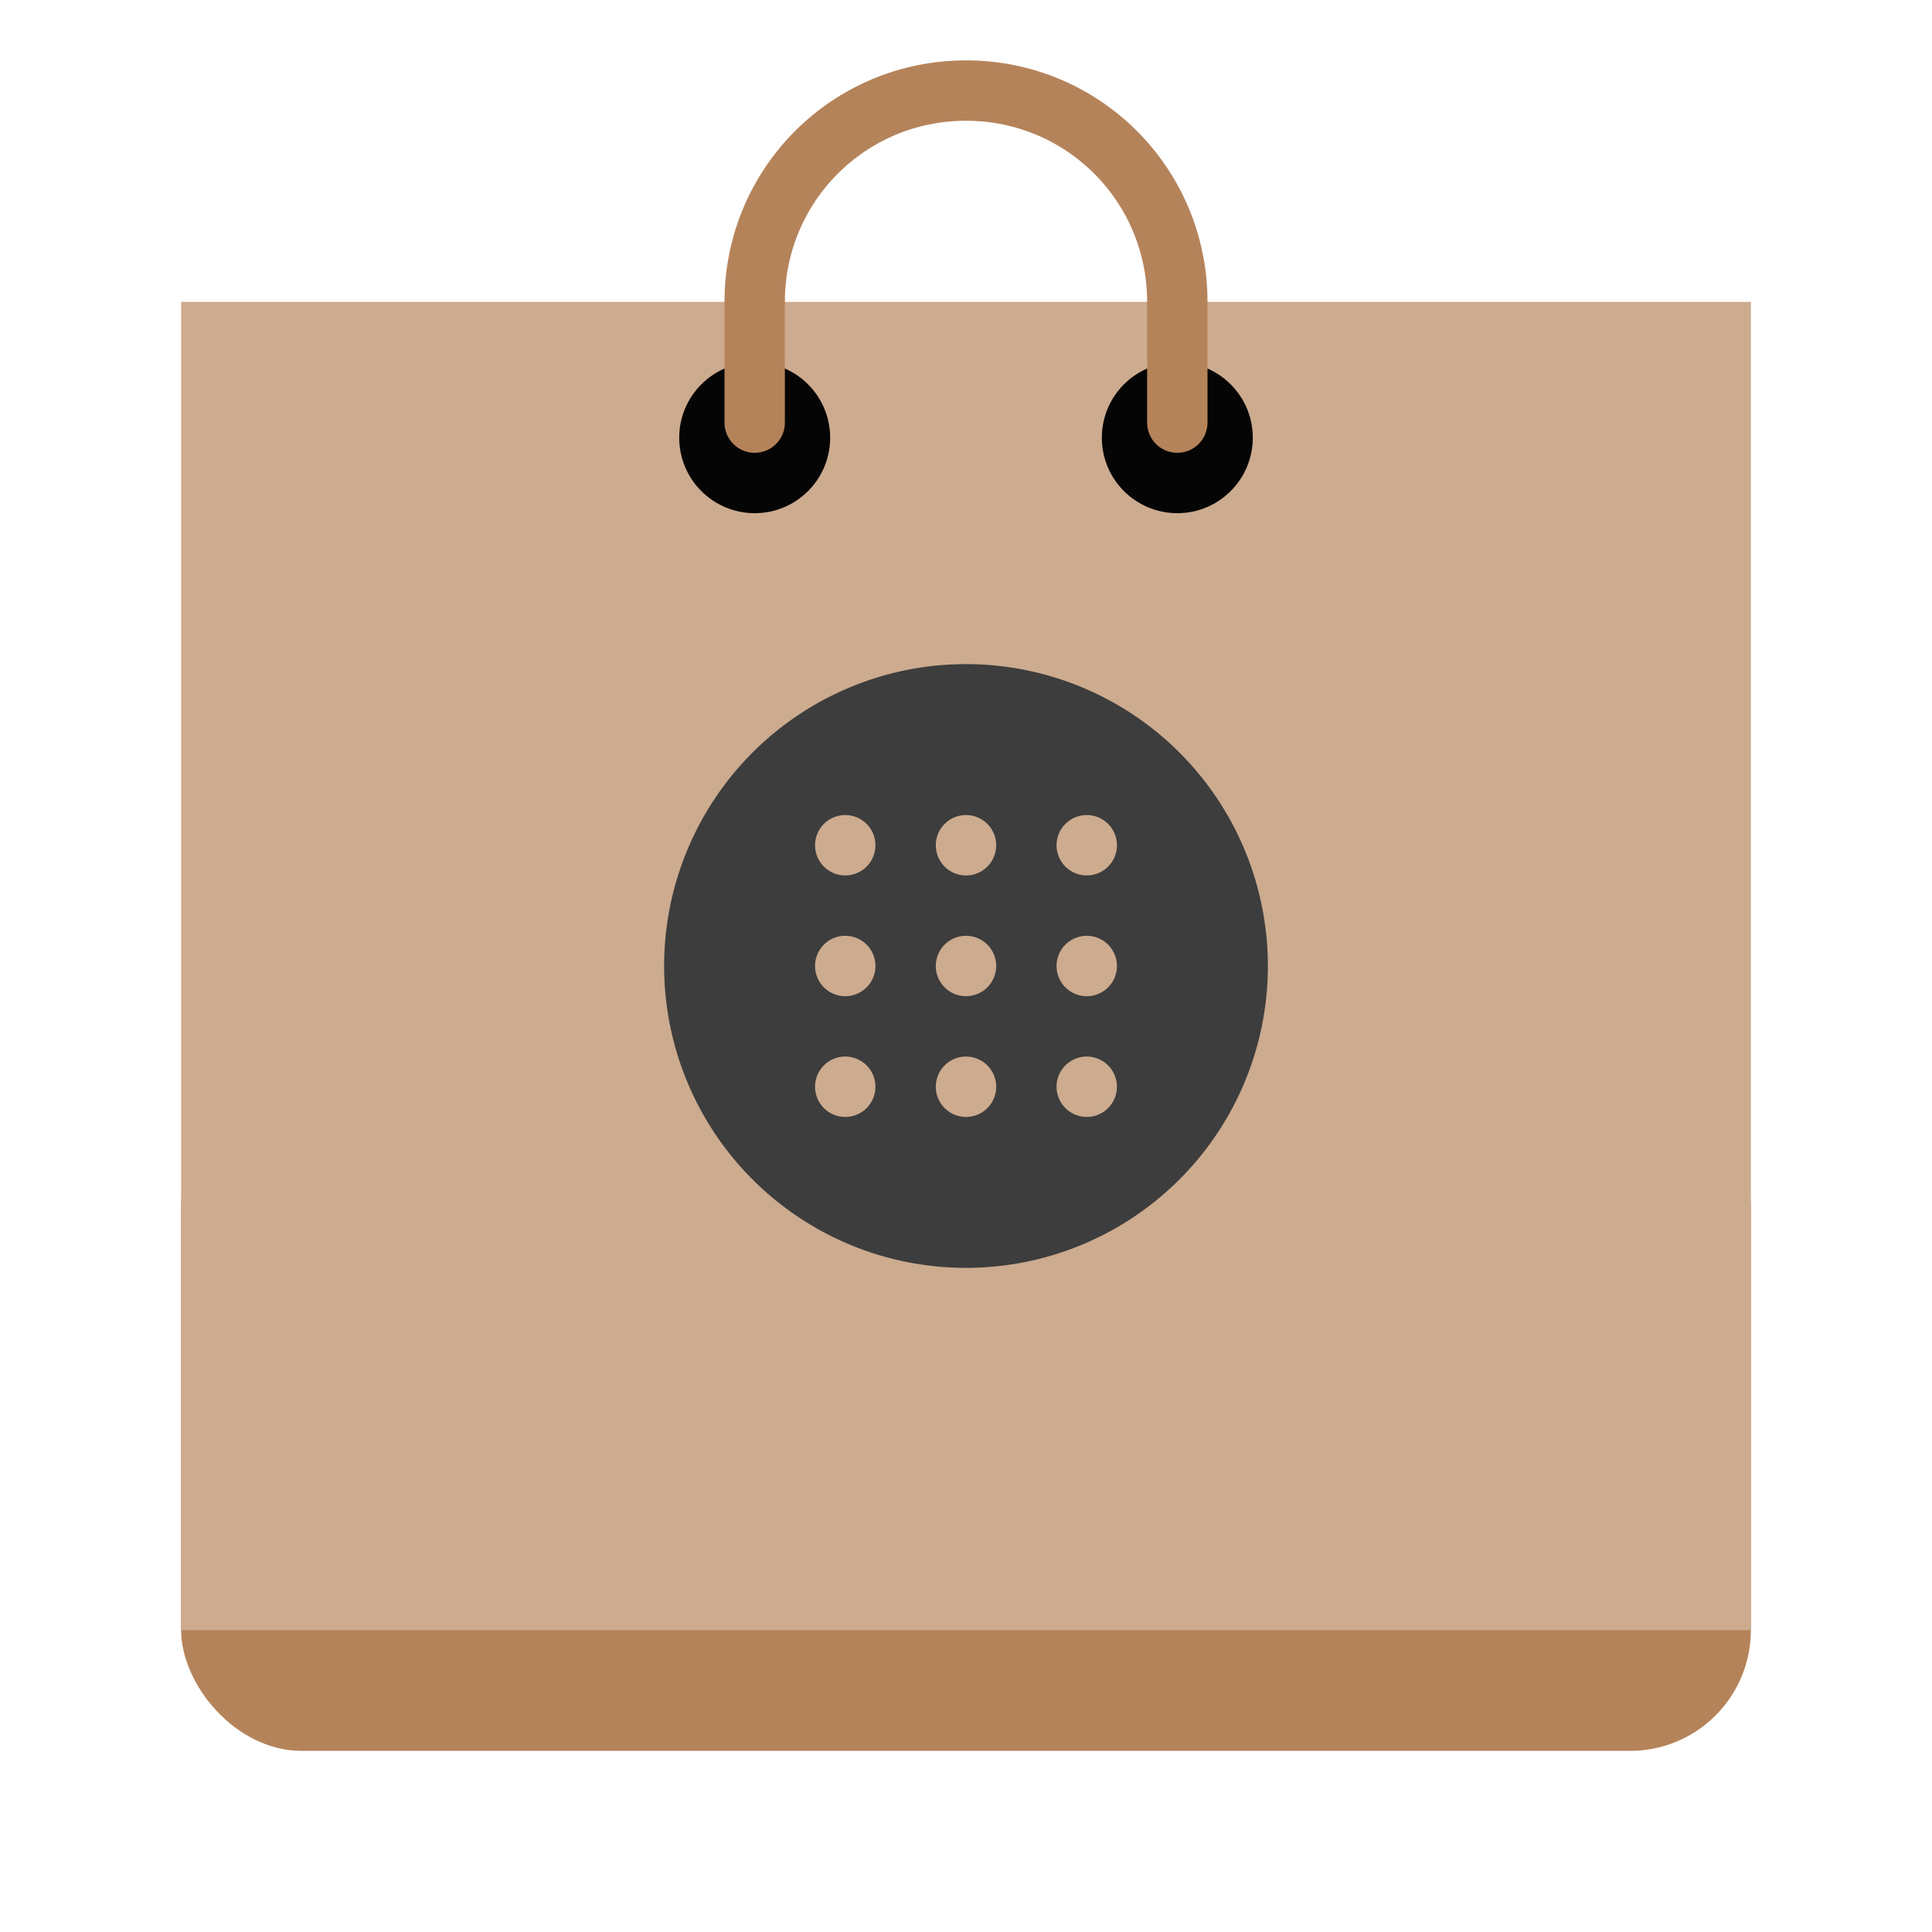 <svg xmlns="http://www.w3.org/2000/svg" xmlns:xlink="http://www.w3.org/1999/xlink" style="enable-background:new" width="128" height="128" version="1.0" viewBox="0 0 128 128">
 <title id="title4162">
  Adwaita Icon Template
 </title>
 <defs>
  <linearGradient id="linearGradient1494">
   <stop id="stop1490" offset="0" style="stop-color:#babdb6"/>
   <stop id="stop1492" offset="1" style="stop-color:#babdb6;stop-opacity:0"/>
  </linearGradient>
  <linearGradient id="linearGradient1496" x1="280" x2="280" y1="172" y2="20" gradientUnits="userSpaceOnUse" xlink:href="#linearGradient1494"/>
  <linearGradient id="linearGradient1329" x1="11.823" x2="115.82" y1="268" y2="268" gradientUnits="userSpaceOnUse">
   <stop id="stop1345" offset="0" style="stop-color:#986a44"/>
   <stop id="stop1347" offset=".029" style="stop-color:#cdab8f"/>
   <stop id="stop1349" offset=".058" style="stop-color:#b5835a"/>
   <stop id="stop1351" offset=".942" style="stop-color:#b5835a"/>
   <stop id="stop1353" offset=".971" style="stop-color:#cdab8f"/>
   <stop id="stop1355" offset="1" style="stop-color:#986a44"/>
  </linearGradient>
  <linearGradient id="linearGradient1610" x1="70.586" x2="60" y1="53.255" y2="23" gradientTransform="translate(0,170)" gradientUnits="userSpaceOnUse">
   <stop id="stop1652" offset="0" style="stop-color:#fff"/>
   <stop id="stop1654" offset="1" style="stop-color:#deddda"/>
  </linearGradient>
  <linearGradient id="linearGradient1612" x1="60" x2="68" y1="268" y2="268" gradientUnits="userSpaceOnUse">
   <stop id="stop1258" offset="0" style="stop-color:#949390"/>
   <stop id="stop1260" offset=".083" style="stop-color:#d5d3cf"/>
   <stop id="stop1262" offset=".167" style="stop-color:#949390"/>
   <stop id="stop1264" offset=".833" style="stop-color:#949390"/>
   <stop id="stop1266" offset=".917" style="stop-color:#d5d3cf"/>
   <stop id="stop1268" offset="1" style="stop-color:#949390"/>
  </linearGradient>
 </defs>
 <g id="layer1" transform="translate(0,-172)">
  <g id="layer9">
   <rect style="fill:#b5835a" width="104" height="44" x="12" y="244" rx="8" ry="8"/>
   <rect style="fill:#cdab8f" width="104" height="88" x="12" y="192"/>
   <g style="fill:#050505">
    <circle style="fill:#050505" cx="50" cy="201" r="5"/>
    <circle cx="78" cy="201" r="5" style="fill:#050505"/>
   </g>
   <path d="m 50,200 v -8 c 0,-7.756 6.244,-14 14,-14 7.756,0 14,6.244 14,14 v 8" style="fill:none;stroke:#b5835a;stroke-width:4;stroke-linecap:round;stroke-linejoin:round"/>
   <path style="fill:#3d3d3d" d="m 64,216 a 20,20 0 0 0 -20,20 20,20 0 0 0 20,20 20,20 0 0 0 20,-20 20,20 0 0 0 -20,-20 z m -8,10 a 2,2 0 0 1 2,2 2,2 0 0 1 -2,2 2,2 0 0 1 -2,-2 2,2 0 0 1 2,-2 z m 8,0 a 2,2 0 0 1 2,2 2,2 0 0 1 -2,2 2,2 0 0 1 -2,-2 2,2 0 0 1 2,-2 z m 8,0 a 2,2 0 0 1 2,2 2,2 0 0 1 -2,2 2,2 0 0 1 -2,-2 2,2 0 0 1 2,-2 z m -16,8 a 2,2 0 0 1 2,2 2,2 0 0 1 -2,2 2,2 0 0 1 -2,-2 2,2 0 0 1 2,-2 z m 8,0 a 2,2 0 0 1 2,2 2,2 0 0 1 -2,2 2,2 0 0 1 -2,-2 2,2 0 0 1 2,-2 z m 8,0 a 2,2 0 0 1 2,2 2,2 0 0 1 -2,2 2,2 0 0 1 -2,-2 2,2 0 0 1 2,-2 z m -16,8 a 2,2 0 0 1 2,2 2,2 0 0 1 -2,2 2,2 0 0 1 -2,-2 2,2 0 0 1 2,-2 z m 8,0 a 2,2 0 0 1 2,2 2,2 0 0 1 -2,2 2,2 0 0 1 -2,-2 2,2 0 0 1 2,-2 z m 8,0 a 2,2 0 0 1 2,2 2,2 0 0 1 -2,2 2,2 0 0 1 -2,-2 2,2 0 0 1 2,-2 z"/>
  </g>
 </g>
</svg>
